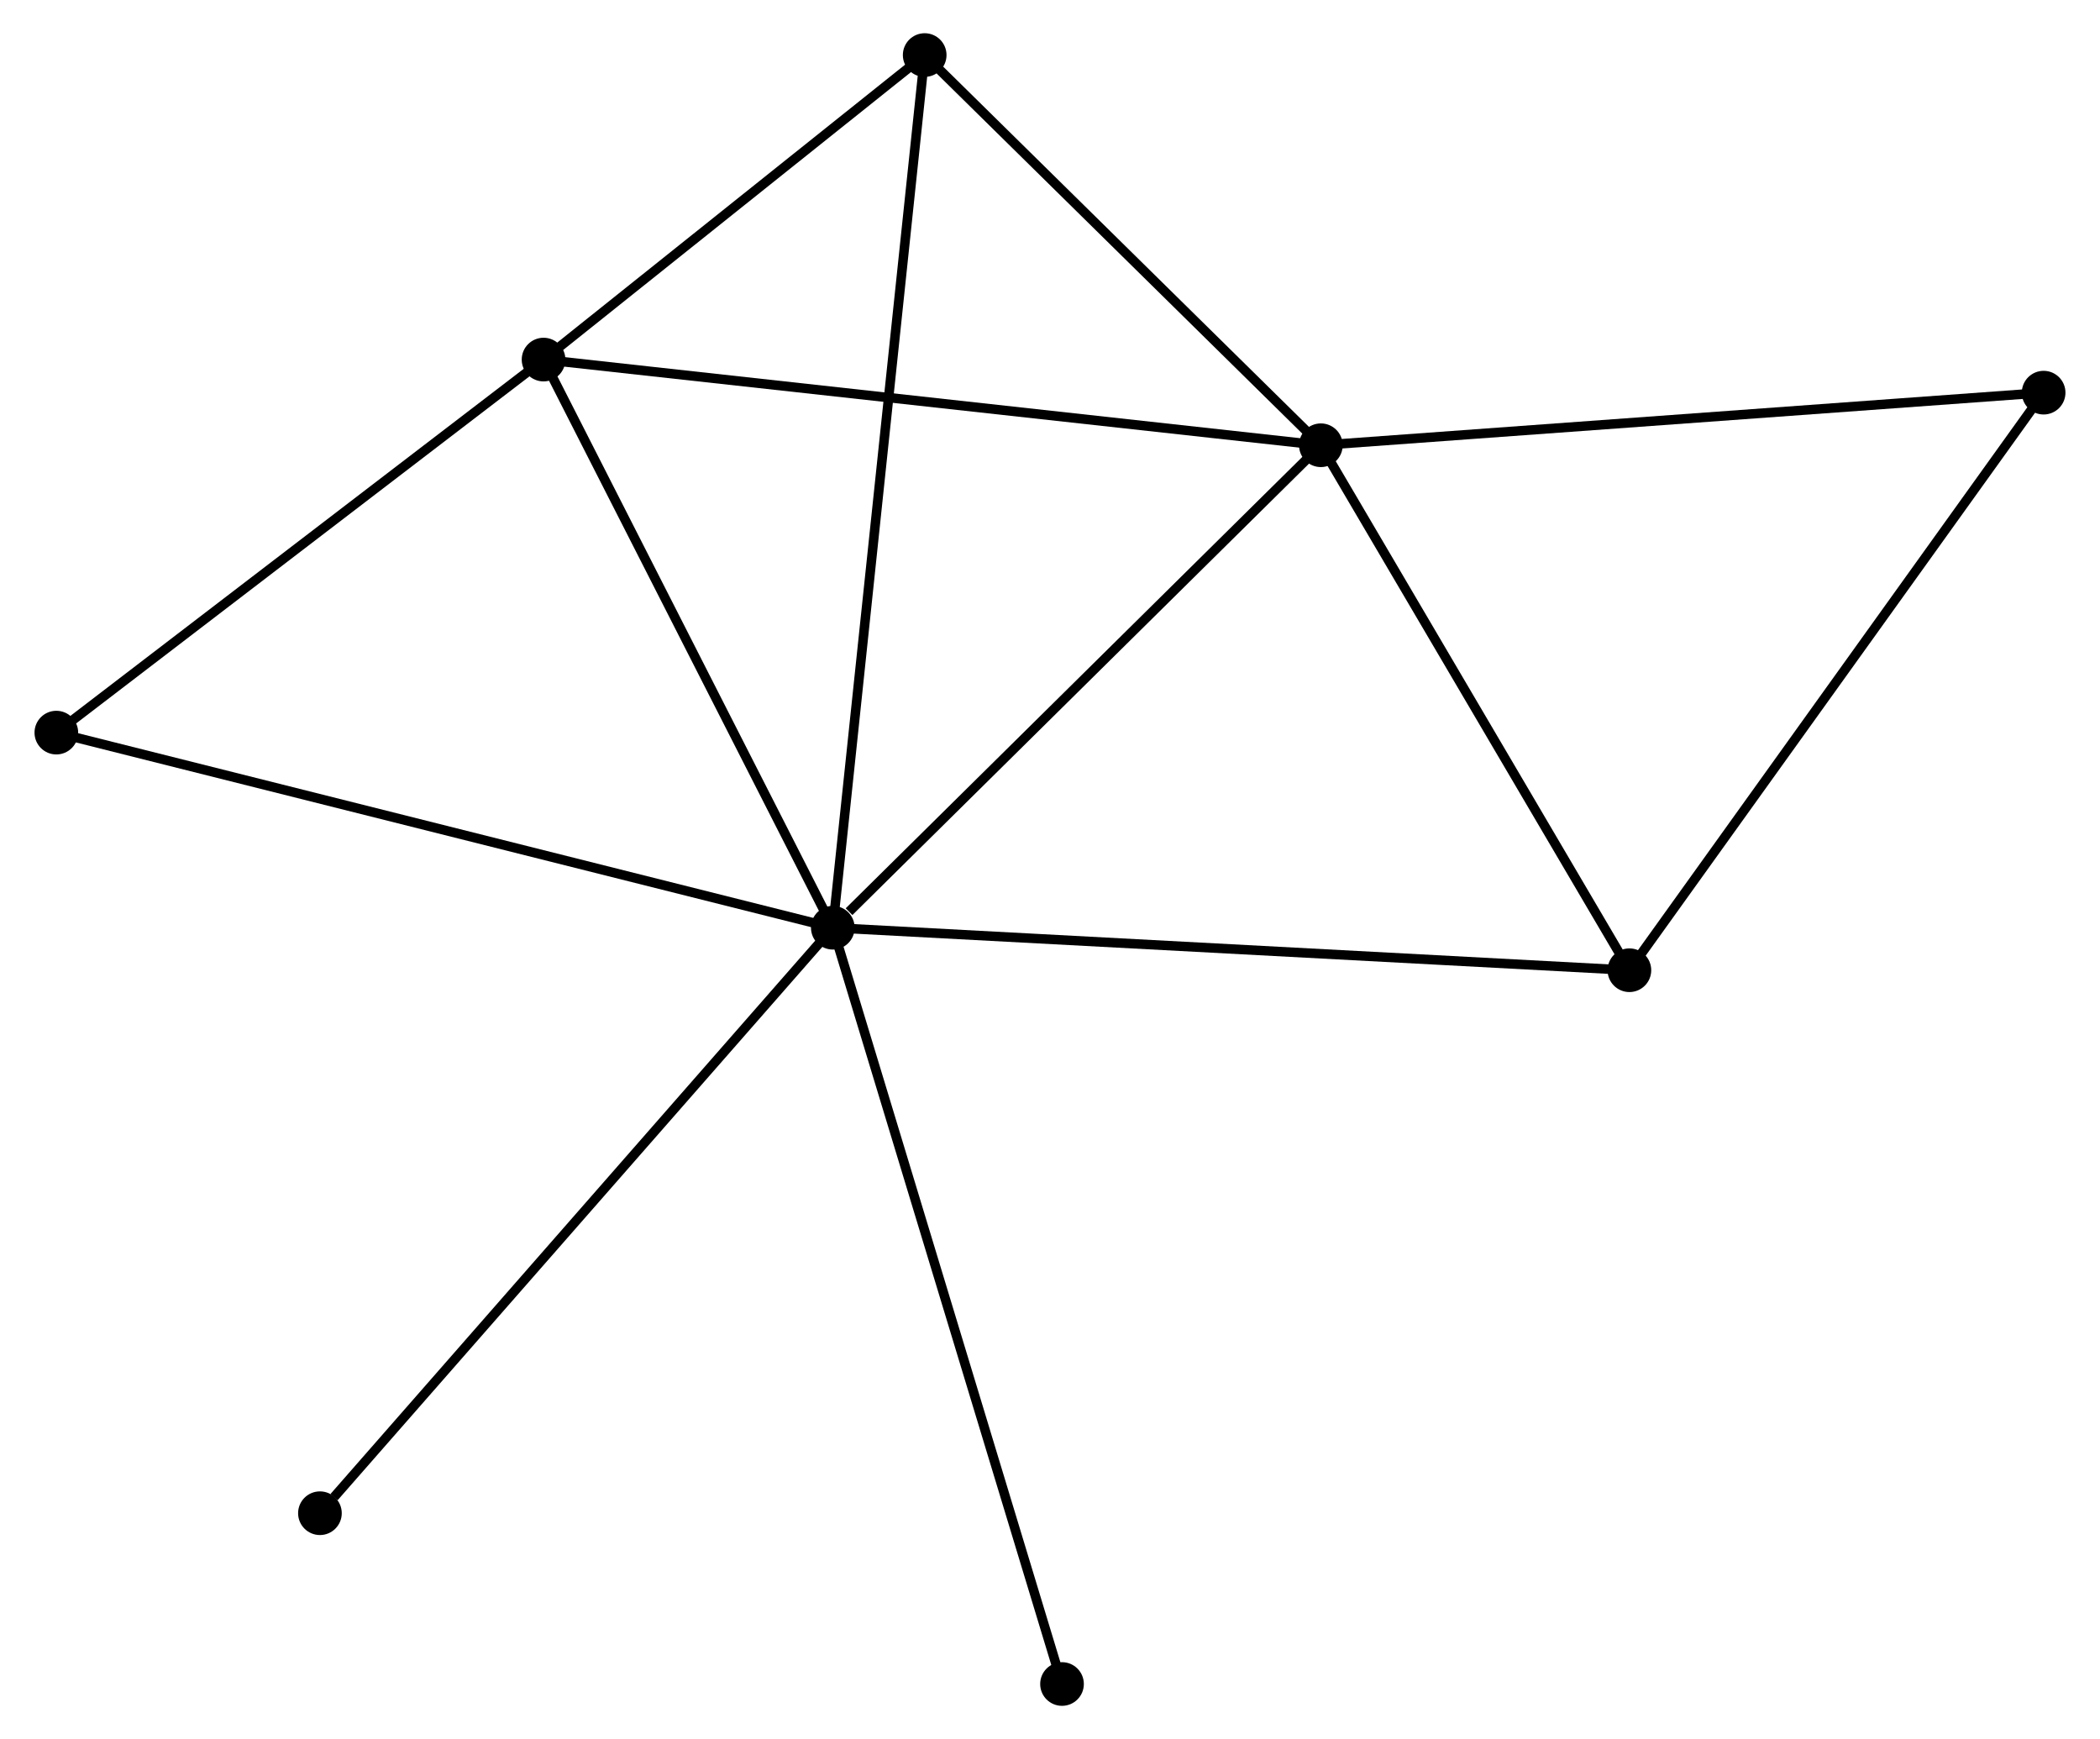 <?xml version="1.0" encoding="UTF-8" standalone="no"?>
<!DOCTYPE svg PUBLIC "-//W3C//DTD SVG 1.1//EN"
 "http://www.w3.org/Graphics/SVG/1.1/DTD/svg11.dtd">
<!-- Generated by graphviz version 2.36.0 (20140111.2315)
 -->
<!-- Title: %3 Pages: 1 -->
<svg width="221pt" height="183pt"
 viewBox="0.00 0.00 220.97 183.20" xmlns="http://www.w3.org/2000/svg" xmlns:xlink="http://www.w3.org/1999/xlink">
<g id="graph0" class="graph" transform="scale(1 1) rotate(0) translate(4 179.195)">
<title>%3</title>
<!-- 0 -->
<g id="node1" class="node"><title>0</title>
<ellipse fill="black" stroke="black" cx="83.604" cy="-81.468" rx="1.8" ry="1.8"/>
</g>
<!-- 1 -->
<g id="node2" class="node"><title>1</title>
<ellipse fill="black" stroke="black" cx="135.021" cy="-132.292" rx="1.8" ry="1.8"/>
</g>
<!-- 0&#45;&#45;1 -->
<g id="edge1" class="edge"><title>0&#45;&#45;1</title>
<path fill="none" stroke="black" d="M85.315,-83.159C93.261,-91.013 126.481,-123.85 133.653,-130.939"/>
</g>
<!-- 2 -->
<g id="node3" class="node"><title>2</title>
<ellipse fill="black" stroke="black" cx="53.13" cy="-141.316" rx="1.8" ry="1.8"/>
</g>
<!-- 0&#45;&#45;2 -->
<g id="edge2" class="edge"><title>0&#45;&#45;2</title>
<path fill="none" stroke="black" d="M82.725,-83.194C78.275,-91.934 58.276,-131.209 53.955,-139.696"/>
</g>
<!-- 3 -->
<g id="node4" class="node"><title>3</title>
<ellipse fill="black" stroke="black" cx="93.283" cy="-173.395" rx="1.8" ry="1.8"/>
</g>
<!-- 0&#45;&#45;3 -->
<g id="edge3" class="edge"><title>0&#45;&#45;3</title>
<path fill="none" stroke="black" d="M83.806,-83.388C85.066,-95.351 91.825,-159.553 93.082,-171.486"/>
</g>
<!-- 4 -->
<g id="node5" class="node"><title>4</title>
<ellipse fill="black" stroke="black" cx="167.527" cy="-76.99" rx="1.8" ry="1.8"/>
</g>
<!-- 0&#45;&#45;4 -->
<g id="edge4" class="edge"><title>0&#45;&#45;4</title>
<path fill="none" stroke="black" d="M85.679,-81.357C97.29,-80.738 154.104,-77.706 165.525,-77.097"/>
</g>
<!-- 6 -->
<g id="node6" class="node"><title>6</title>
<ellipse fill="black" stroke="black" cx="1.8" cy="-102.02" rx="1.8" ry="1.8"/>
</g>
<!-- 0&#45;&#45;6 -->
<g id="edge5" class="edge"><title>0&#45;&#45;6</title>
<path fill="none" stroke="black" d="M81.582,-81.976C70.264,-84.819 14.884,-98.733 3.751,-101.53"/>
</g>
<!-- 7 -->
<g id="node7" class="node"><title>7</title>
<ellipse fill="black" stroke="black" cx="29.57" cy="-19.792" rx="1.8" ry="1.8"/>
</g>
<!-- 0&#45;&#45;7 -->
<g id="edge6" class="edge"><title>0&#45;&#45;7</title>
<path fill="none" stroke="black" d="M82.269,-79.943C74.858,-71.484 38.847,-30.38 31.058,-21.489"/>
</g>
<!-- 8 -->
<g id="node8" class="node"><title>8</title>
<ellipse fill="black" stroke="black" cx="107.751" cy="-1.8" rx="1.8" ry="1.8"/>
</g>
<!-- 0&#45;&#45;8 -->
<g id="edge7" class="edge"><title>0&#45;&#45;8</title>
<path fill="none" stroke="black" d="M84.201,-79.498C87.542,-68.476 103.889,-14.542 107.175,-3.7"/>
</g>
<!-- 1&#45;&#45;2 -->
<g id="edge8" class="edge"><title>1&#45;&#45;2</title>
<path fill="none" stroke="black" d="M132.997,-132.515C121.667,-133.764 66.228,-139.873 55.083,-141.101"/>
</g>
<!-- 1&#45;&#45;3 -->
<g id="edge9" class="edge"><title>1&#45;&#45;3</title>
<path fill="none" stroke="black" d="M133.633,-133.66C127.296,-139.9 101.156,-165.642 94.719,-171.98"/>
</g>
<!-- 1&#45;&#45;4 -->
<g id="edge10" class="edge"><title>1&#45;&#45;4</title>
<path fill="none" stroke="black" d="M136.103,-130.452C141.038,-122.056 161.396,-87.421 166.408,-78.894"/>
</g>
<!-- 5 -->
<g id="node9" class="node"><title>5</title>
<ellipse fill="black" stroke="black" cx="211.167" cy="-137.832" rx="1.8" ry="1.8"/>
</g>
<!-- 1&#45;&#45;5 -->
<g id="edge11" class="edge"><title>1&#45;&#45;5</title>
<path fill="none" stroke="black" d="M136.904,-132.429C147.439,-133.196 198.988,-136.946 209.35,-137.7"/>
</g>
<!-- 2&#45;&#45;3 -->
<g id="edge12" class="edge"><title>2&#45;&#45;3</title>
<path fill="none" stroke="black" d="M54.855,-142.694C61.46,-147.971 85.093,-166.852 91.609,-172.057"/>
</g>
<!-- 2&#45;&#45;6 -->
<g id="edge13" class="edge"><title>2&#45;&#45;6</title>
<path fill="none" stroke="black" d="M51.422,-140.008C43.629,-134.042 11.482,-109.432 3.567,-103.373"/>
</g>
<!-- 4&#45;&#45;5 -->
<g id="edge14" class="edge"><title>4&#45;&#45;5</title>
<path fill="none" stroke="black" d="M168.606,-78.494C174.591,-86.838 203.675,-127.387 209.965,-136.157"/>
</g>
</g>
</svg>
